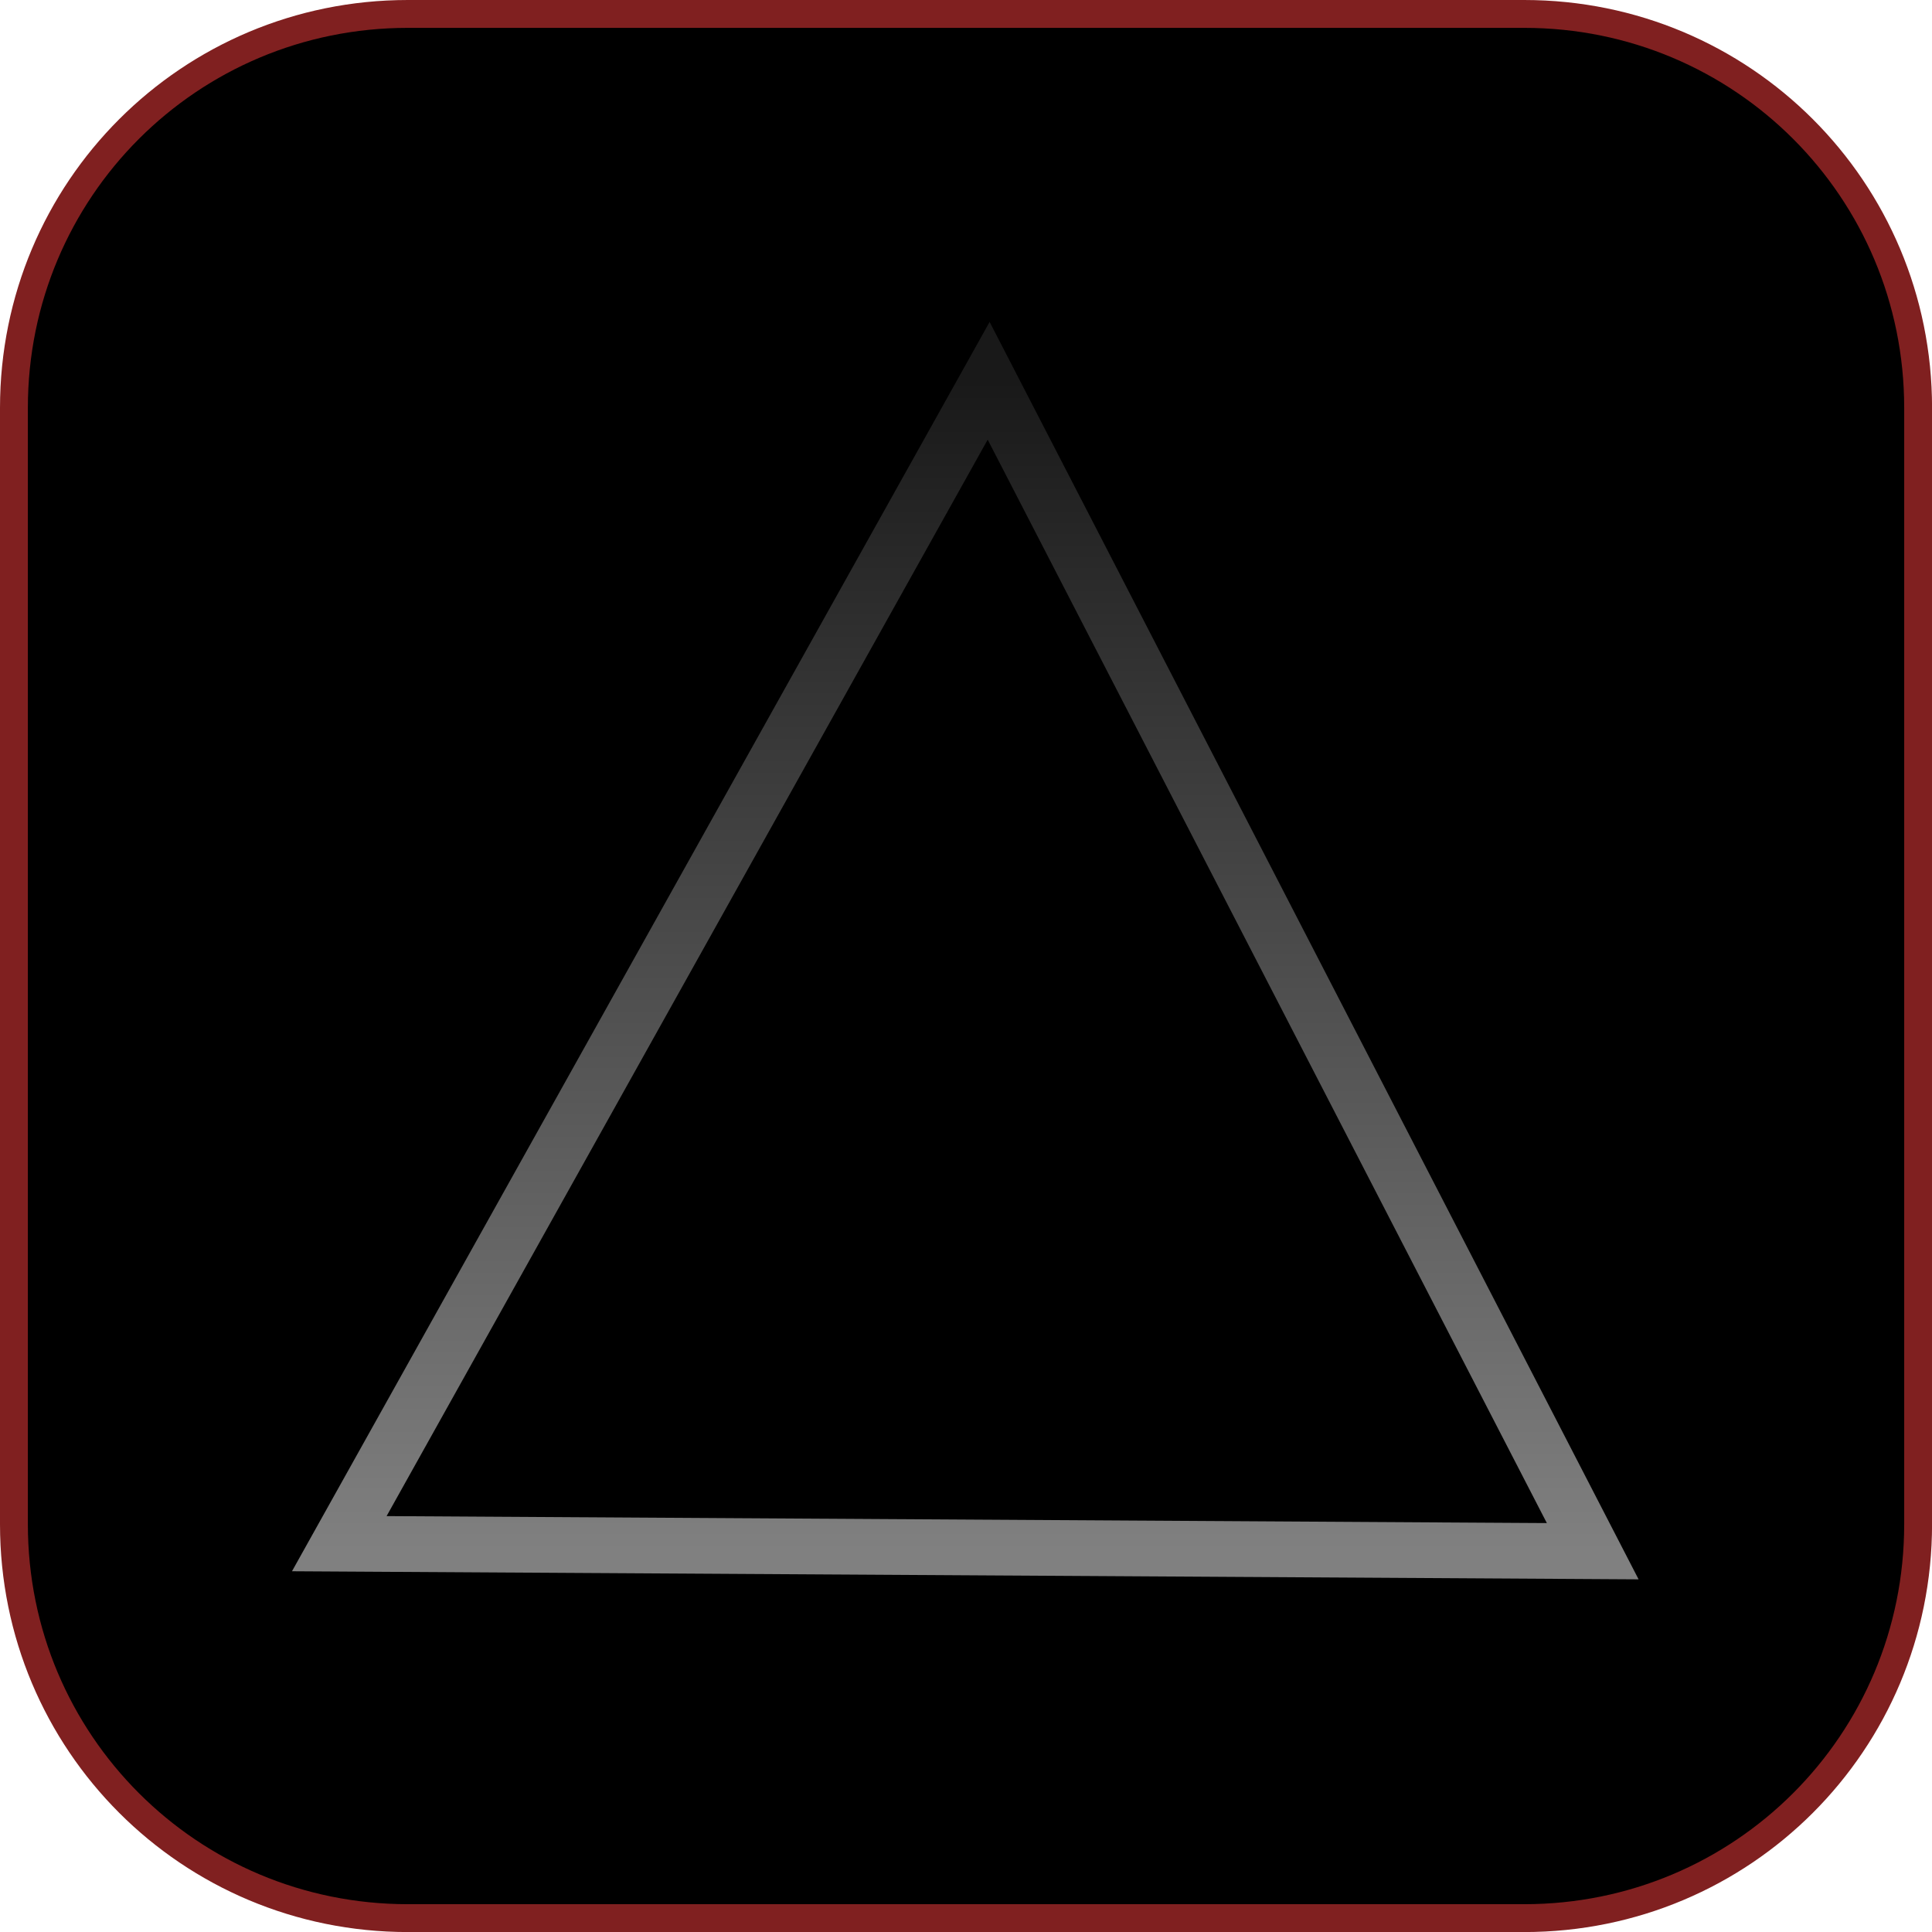 <svg version="1.1" xmlns="http://www.w3.org/2000/svg" xmlns:xlink="http://www.w3.org/1999/xlink" width="34.673" height="34.673" viewBox="0,0,34.673,34.673"><defs><linearGradient x1="240" y1="169.497" x2="240" y2="190.503" gradientUnits="userSpaceOnUse" id="color-1"><stop offset="0" stop-color="#191919"/><stop offset="1" stop-color="#808080"/></linearGradient></defs><g transform="translate(-222.663,-162.663)"><g data-paper-data="{&quot;isPaintingLayer&quot;:true}" stroke-linecap="round" stroke-miterlimit="10" stroke-dasharray="" stroke-dashoffset="0" style="mix-blend-mode: normal"><path d="M229.983,162.913h20.034c3.917,0 7.07,3.153 7.07,7.07v20.034c0,3.917 -3.153,7.07 -7.07,7.07h-20.034c-3.917,0 -7.07,-3.153 -7.07,-7.07v-20.034c0,-3.917 3.153,-7.07 7.07,-7.07z" fill="#000000" fill-rule="evenodd" stroke="#802020" stroke-width="0.5" stroke-linejoin="round"/><path d="M228.752,190.367l11.654,-20.87l10.841,21.005z" fill="none" fill-rule="nonzero" stroke="url(#color-1)" stroke-width="1" stroke-linejoin="miter"/></g></g></svg>